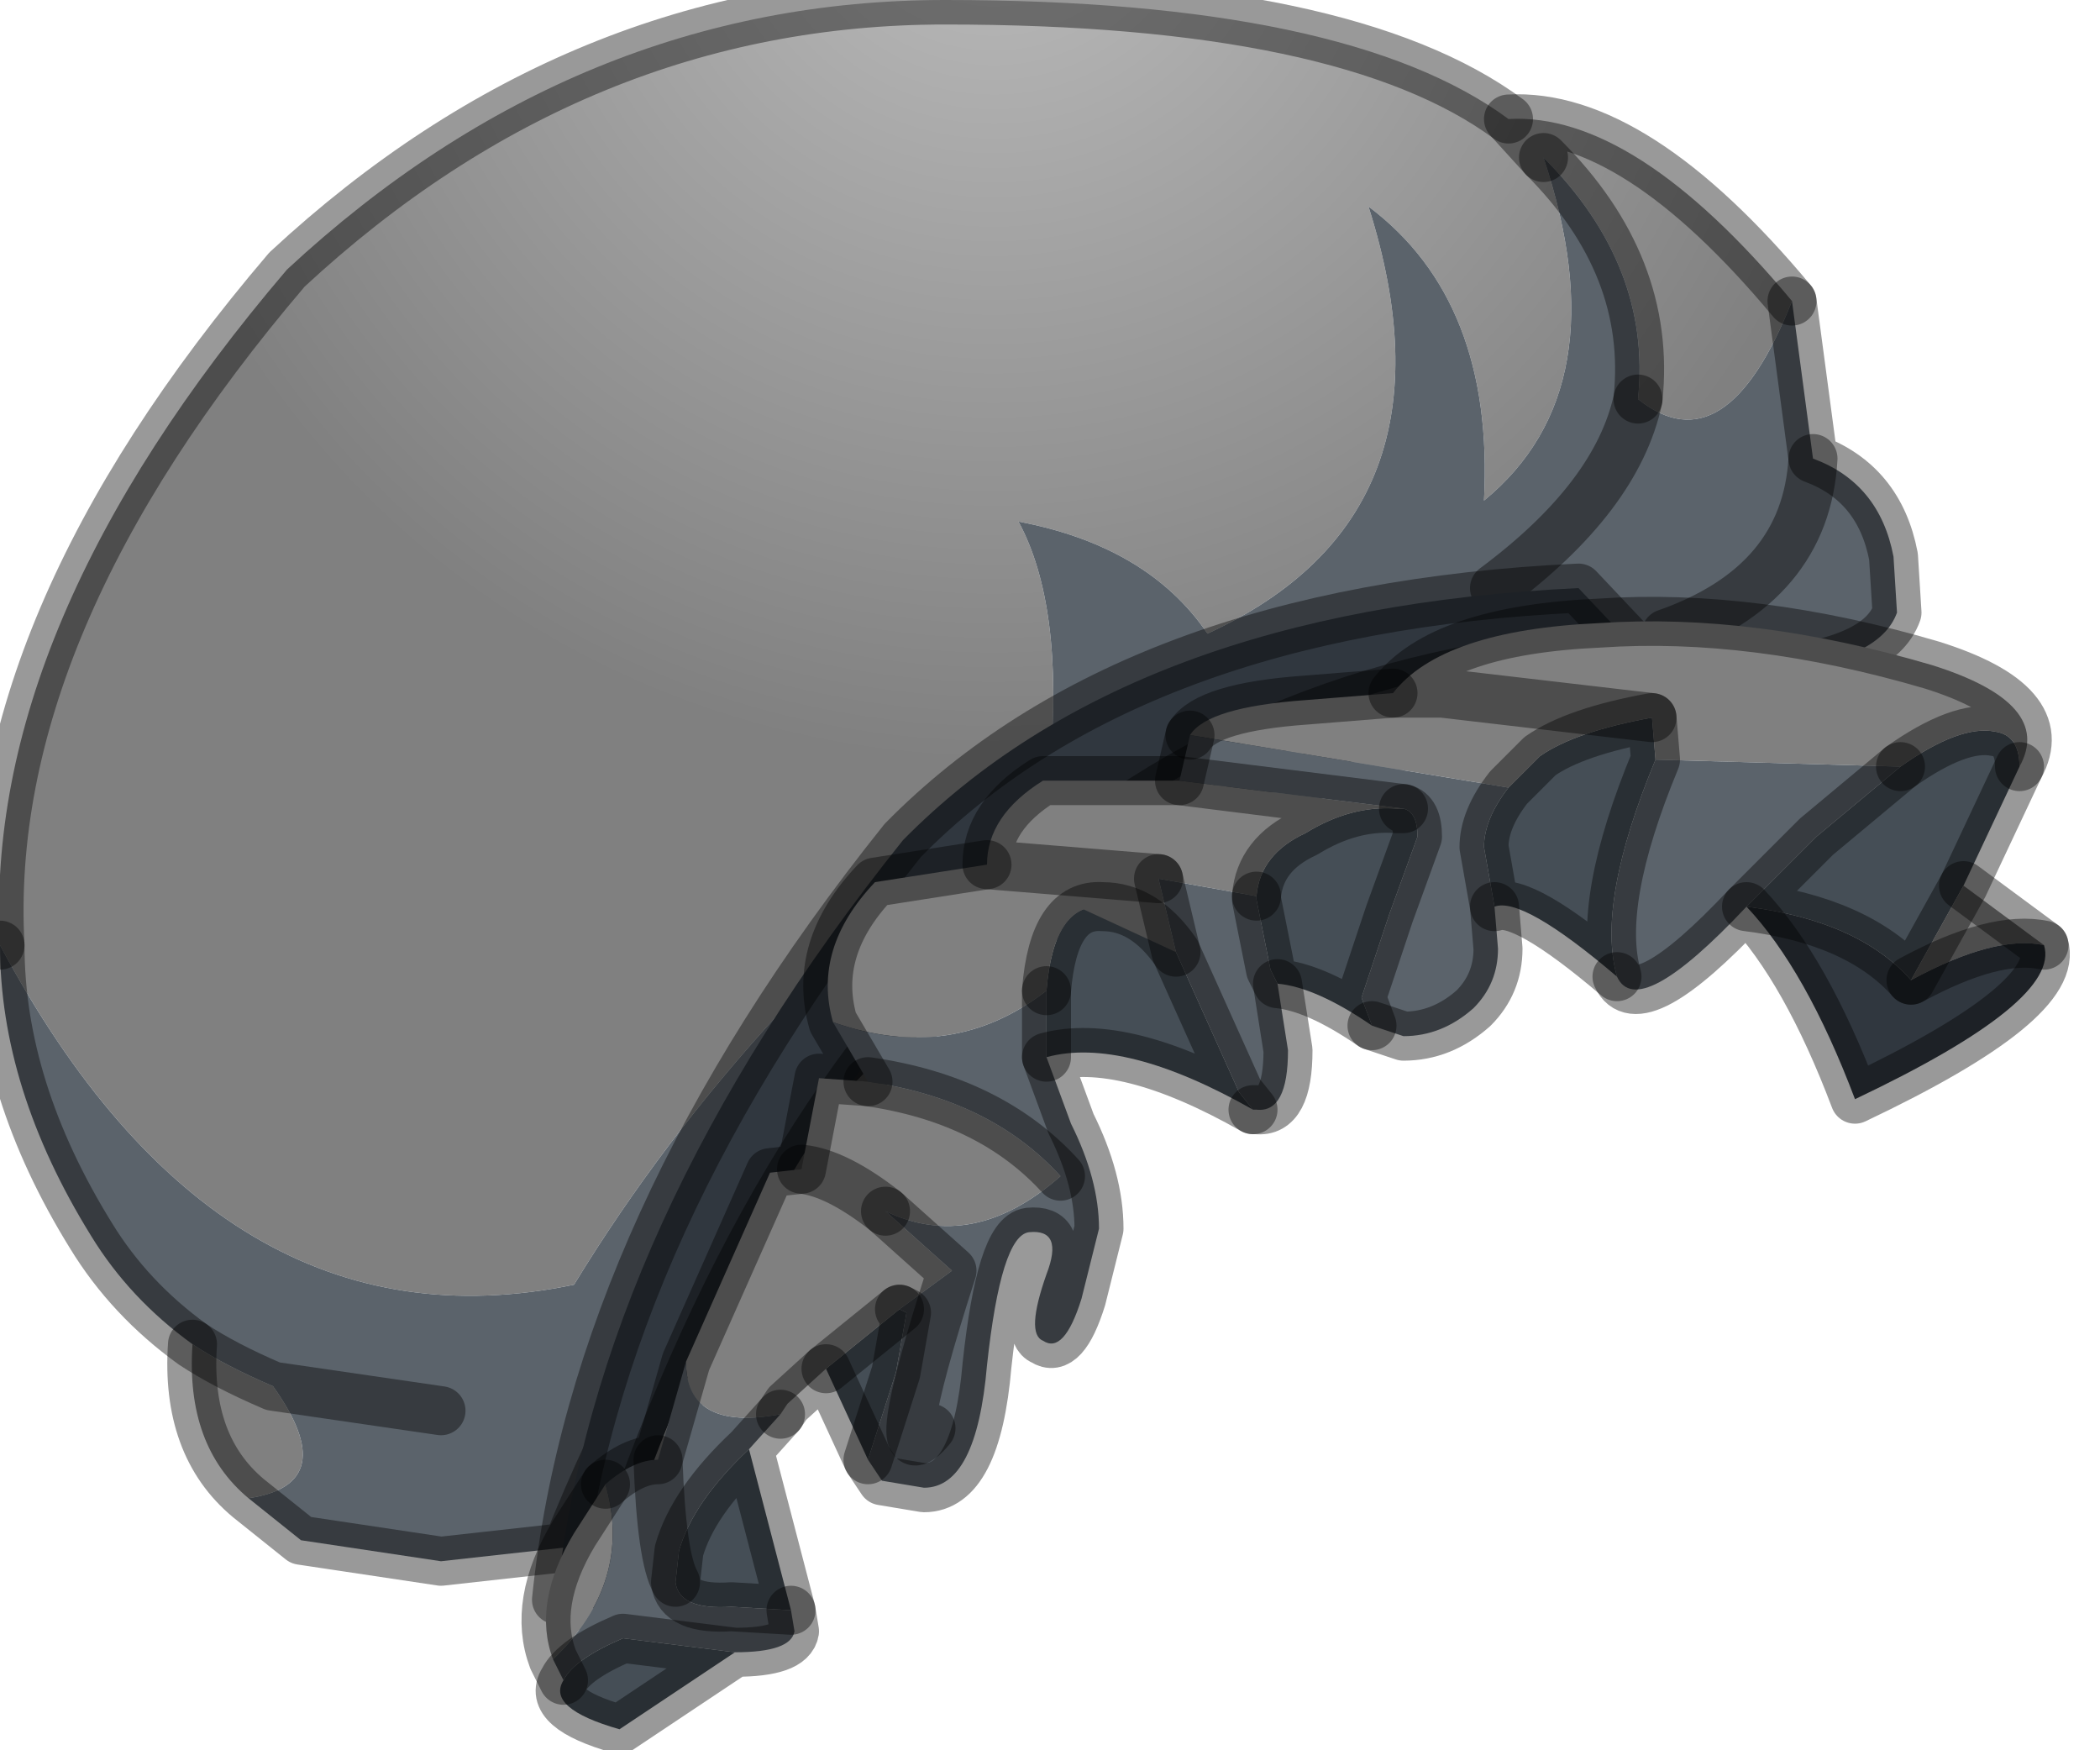 <?xml version="1.0" encoding="utf-8"?>
<svg version="1.1" id="Layer_1"
xmlns="http://www.w3.org/2000/svg"
xmlns:xlink="http://www.w3.org/1999/xlink"
width="30px" height="25px"
xml:space="preserve">
<g id="PathID_2888" transform="matrix(1, 0, 0, 1, 0, 0)">
<radialGradient
id="RadialGradID_897" gradientUnits="userSpaceOnUse" gradientTransform="matrix(0.016, 0, 0, 0.016, 14.2, -1.9)" spreadMethod ="pad" cx="0" cy="0" r="819.2" fx="0" fy="0" >
<stop  offset="0"  style="stop-color:#BDBDBD;stop-opacity:1" />
<stop  offset="0.976"  style="stop-color:#808080;stop-opacity:1" />
</radialGradient>
<path style="fill:url(#RadialGradID_897) " d="M21.55 1.7Q23.35 1.6 25.6 4.3Q24.65 6.7 23.4 5.7Q23.6 3.8 22.05 2.25Q23.15 5.55 21.2 7.15L21.55 1.7M21.2 7.15Q21.35 4.3 19.55 2.95Q20.95 7.35 17.25 9.05Q16.4 7.8 14.55 7.45Q15.2 8.65 15 10.95Q10.7 14.25 8.2 18.35Q3.15 19.4 0 13.5Q-0.25 8.95 4.1 3.85Q8.25 0 13.5 0Q19.25 0 21.55 1.7L22.05 2.25M3.55 21.4Q2.65 20.65 2.75 19.2Q3.2 19.5 3.9 19.8Q4.9 21.2 3.55 21.4" />
<path style="fill:#5B636B;fill-opacity:1" d="M3.9 19.8L6.3 20.15L3.9 19.8Q3.2 19.5 2.75 19.2Q1.85 18.55 1.3 17.65Q0 15.55 0 13.5Q3.15 19.4 8.2 18.35Q10.7 14.25 15 10.95Q15.2 8.65 14.55 7.45Q16.4 7.8 17.25 9.05Q20.95 7.35 19.55 2.95Q21.35 4.3 21.2 7.15Q23.15 5.55 22.05 2.25Q23.6 3.8 23.4 5.7Q24.65 6.7 25.6 4.3L25.9 6.55Q26.85 6.9 27.05 7.95L27.1 8.75Q26.85 9.45 25.25 9.6Q12.6 10.8 8.1 22.1L6.3 22.3L4.3 22L3.55 21.4Q4.9 21.2 3.9 19.8M23.8 9.05Q25.8 8.35 25.9 6.55Q25.8 8.35 23.8 9.05M21.35 8.4Q23.1 7.1 23.4 5.7Q23.1 7.1 21.35 8.4" />
<path style="fill:none;stroke-width:0.7;stroke-linecap:round;stroke-linejoin:round;stroke-miterlimit:3;stroke:#000000;stroke-opacity:0.4" d="M22.05 2.25Q23.6 3.8 23.4 5.7" />
<path style="fill:none;stroke-width:0.7;stroke-linecap:round;stroke-linejoin:round;stroke-miterlimit:3;stroke:#000000;stroke-opacity:0.4" d="M25.6 4.3Q23.35 1.6 21.55 1.7L22.05 2.25" />
<path style="fill:none;stroke-width:0.7;stroke-linecap:round;stroke-linejoin:round;stroke-miterlimit:3;stroke:#000000;stroke-opacity:0.4" d="M0 13.5Q0 15.55 1.3 17.65Q1.85 18.55 2.75 19.2Q3.2 19.5 3.9 19.8L6.3 20.15" />
<path style="fill:none;stroke-width:0.7;stroke-linecap:round;stroke-linejoin:round;stroke-miterlimit:3;stroke:#000000;stroke-opacity:0.4" d="M25.6 4.3L25.9 6.55Q26.85 6.9 27.05 7.95L27.1 8.75Q26.85 9.45 25.25 9.6Q12.6 10.8 8.1 22.1L6.3 22.3L4.3 22L3.55 21.4Q2.65 20.65 2.75 19.2" />
<path style="fill:none;stroke-width:0.7;stroke-linecap:round;stroke-linejoin:round;stroke-miterlimit:3;stroke:#000000;stroke-opacity:0.4" d="M25.9 6.55Q25.8 8.35 23.8 9.05" />
<path style="fill:none;stroke-width:0.7;stroke-linecap:round;stroke-linejoin:round;stroke-miterlimit:3;stroke:#000000;stroke-opacity:0.4" d="M23.4 5.7Q23.1 7.1 21.35 8.4" />
<path style="fill:none;stroke-width:0.7;stroke-linecap:round;stroke-linejoin:round;stroke-miterlimit:3;stroke:#000000;stroke-opacity:0.4" d="M0 13.5Q-0.25 8.95 4.1 3.85Q8.25 0 13.5 0Q19.25 0 21.55 1.7" />
</g>
<g id="PathID_2889" transform="matrix(1, 0, 0, 1, 0, 0)">
<path style="fill:#30373F;fill-opacity:1" d="M8.6 23L7.95 22.85Q8.5 17.5 12.9 12Q16.15 8.7 22.55 8.4L23.4 9.3Q12.75 9.7 8.6 23" />
<path style="fill:none;stroke-width:0.7;stroke-linecap:round;stroke-linejoin:round;stroke-miterlimit:3;stroke:#000000;stroke-opacity:0.4" d="M23.4 9.3L22.55 8.4Q16.15 8.7 12.9 12Q8.5 17.5 7.95 22.85L8.6 23Q12.75 9.7 23.4 9.3z" />
</g>
<g id="PathID_2890" transform="matrix(1, 0, 0, 1, 0, 0)">
<path style="fill:#454E56;fill-opacity:1" d="M23.1 13.95Q21.75 12.8 21.35 12.95L21.2 12.1Q21.2 11.7 21.55 11.25L22 10.8Q22.5 10.45 23.6 10.25L23.65 10.85Q22.8 12.9 23.1 13.95M28.05 12.65L27.3 14Q26.55 13.15 24.95 12.95L25.95 11.95L27.15 10.95Q28 10.35 28.5 10.45Q28.85 10.5 28.85 10.95L28.05 12.65M20.25 11.95L19.85 13.05L19.45 14.25L19.6 14.65Q18.8 14.1 18.25 14.05L18.15 13.85L17.95 12.85L17.95 12.8Q18 12.2 18.65 11.9Q19.3 11.5 19.95 11.55L20.05 11.55Q20.25 11.6 20.25 11.95M11.3 23L10.45 22.95Q9.7 23 9.65 22.6L9.7 22.15Q9.9 21.45 10.7 20.7L11.3 23M8.85 24.7Q7.8 24.4 8.05 24Q8.2 23.7 8.9 23.4L10.5 23.6L8.85 24.7M14.95 14.55L14.95 14.15Q15.05 12.9 15.75 12.95Q16.35 12.95 16.8 13.6L17.7 15.6L17.9 15.85Q16.05 14.8 14.95 15.1L14.95 14.55M12.85 18.7L12.95 18.75L12.8 19.6L12.4 20.85L11.8 19.55L12.85 18.7" />
<path style="fill:#808080;fill-opacity:1" d="M17 10.5Q17.25 10.1 18.65 10L19.9 9.9L20.4 9.9L20.6 9.9L23.6 10.25L20.6 9.9L20.4 9.9L19.9 9.9Q20.6 9 22.85 8.9Q25.05 8.75 27.6 9.5Q29.35 10.05 28.85 10.95Q28.85 10.5 28.5 10.45Q28 10.35 27.15 10.95L23.65 10.85L23.6 10.25Q22.5 10.45 22 10.8L21.55 11.25L17 10.5M29.2 13.5Q28.5 13.35 27.3 14L28.05 12.65L29.2 13.5M16.55 12.55L16.8 13.6L14.1 12.35Q14.1 11.65 14.9 11.15L16.85 11.15L20.05 11.55L19.95 11.55Q19.3 11.5 18.65 11.9Q18 12.2 17.95 12.8L16.55 12.55M16.8 13.6Q16.35 12.95 15.75 12.95Q15.05 12.9 14.95 14.15Q13.6 15.2 11.9 14.6Q11.6 13.55 12.5 12.6L14.1 12.35L16.55 12.55M15.15 16.8Q13.9 17.9 12.65 17.3Q11.95 16.75 11.45 16.7Q11.95 16.75 12.65 17.3L13.6 18.15L12.85 18.7L11.8 19.55L11.25 20.05L11.15 20.2Q9.8 20.45 9.8 19.45L11 16.75L11.45 16.7L11.7 15.4L12.4 15.45Q14.15 15.7 15.15 16.8M7.9 23.7Q7.6 22.9 8.2 21.9L8.65 21.2Q9.05 22.6 7.9 23.7" />
<path style="fill:#5B636B;fill-opacity:1" d="M20.05 11.55L16.85 11.15L17 10.5L21.55 11.25Q21.2 11.7 21.2 12.1L21.35 12.95L21.4 13.55Q21.4 14.05 21.05 14.4Q20.6 14.8 20.05 14.8L19.6 14.65L19.45 14.25L19.85 13.05L20.25 11.95Q20.25 11.6 20.05 11.55M23.1 13.95Q22.8 12.9 23.65 10.85L27.15 10.95L25.95 11.95L24.95 12.95Q23.4 14.6 23.1 13.95M18.4 15Q18.4 15.9 17.95 15.85L17.9 15.85L17.7 15.6L16.8 13.6L16.55 12.55L17.95 12.8L17.95 12.85L18.15 13.85L18.25 14.05L18.4 15M11.35 23.3Q11.3 23.6 10.5 23.6L8.9 23.4Q8.2 23.7 8.05 24L7.9 23.7Q9.05 22.6 8.65 21.2Q9.05 20.85 9.4 20.85L9.8 19.45Q9.8 20.45 11.15 20.2L10.7 20.7Q9.9 21.45 9.7 22.15L9.65 22.6Q9.7 23 10.45 22.95L11.3 23L11.35 23.3M12.8 19.6L12.95 18.75L12.85 18.7L13.6 18.15Q12.6 21.25 13.3 20.4Q12.6 21.25 13.6 18.15L12.65 17.3Q13.9 17.9 15.15 16.8Q14.15 15.7 12.4 15.45L11.9 14.6Q13.6 15.2 14.95 14.15L14.95 14.55L14.95 15.1L15.3 16.05Q15.7 16.85 15.7 17.55L15.45 18.55Q15.2 19.35 14.9 19.15Q14.65 19.05 14.95 18.2Q15.2 17.55 14.7 17.6Q14.3 17.65 14.1 19.5Q13.95 21.25 13.2 21.25L12.6 21.15L12.4 20.85L12.8 19.6M9.4 20.85Q9.45 22.25 9.65 22.6Q9.45 22.25 9.4 20.85" />
<path style="fill:#30373F;fill-opacity:1" d="M24.95 12.95Q26.55 13.15 27.3 14Q28.5 13.35 29.2 13.5Q29.45 14.3 26.5 15.7Q25.8 13.85 24.95 12.95" />
<path style="fill:none;stroke-width:0.7;stroke-linecap:round;stroke-linejoin:round;stroke-miterlimit:3;stroke:#000000;stroke-opacity:0.4" d="M23.65 10.85L23.6 10.25Q22.5 10.45 22 10.8L21.55 11.25Q21.2 11.7 21.2 12.1L21.35 12.95Q21.75 12.8 23.1 13.95Q22.8 12.9 23.65 10.85z" />
<path style="fill:none;stroke-width:0.7;stroke-linecap:round;stroke-linejoin:round;stroke-miterlimit:3;stroke:#000000;stroke-opacity:0.4" d="M27.15 10.95Q28 10.35 28.5 10.45Q28.85 10.5 28.85 10.95Q29.35 10.05 27.6 9.5Q25.05 8.75 22.85 8.9Q20.6 9 19.9 9.9L20.4 9.9L20.6 9.9L23.6 10.25" />
<path style="fill:none;stroke-width:0.7;stroke-linecap:round;stroke-linejoin:round;stroke-miterlimit:3;stroke:#000000;stroke-opacity:0.4" d="M27.15 10.95L25.95 11.95L24.95 12.95Q26.55 13.15 27.3 14L28.05 12.65L28.85 10.95" />
<path style="fill:none;stroke-width:0.7;stroke-linecap:round;stroke-linejoin:round;stroke-miterlimit:3;stroke:#000000;stroke-opacity:0.4" d="M29.2 13.5Q28.5 13.35 27.3 14" />
<path style="fill:none;stroke-width:0.7;stroke-linecap:round;stroke-linejoin:round;stroke-miterlimit:3;stroke:#000000;stroke-opacity:0.4" d="M28.05 12.65L29.2 13.5Q29.45 14.3 26.5 15.7Q25.8 13.85 24.95 12.95Q23.4 14.6 23.1 13.95" />
<path style="fill:none;stroke-width:0.7;stroke-linecap:round;stroke-linejoin:round;stroke-miterlimit:3;stroke:#000000;stroke-opacity:0.4" d="M19.6 14.65L20.05 14.8Q20.6 14.8 21.05 14.4Q21.4 14.05 21.4 13.55L21.35 12.95" />
<path style="fill:none;stroke-width:0.7;stroke-linecap:round;stroke-linejoin:round;stroke-miterlimit:3;stroke:#000000;stroke-opacity:0.4" d="M17.95 12.8Q18 12.2 18.65 11.9Q19.3 11.5 19.95 11.55L20.05 11.55L16.85 11.15L14.9 11.15Q14.1 11.65 14.1 12.35L16.55 12.55" />
<path style="fill:none;stroke-width:0.7;stroke-linecap:round;stroke-linejoin:round;stroke-miterlimit:3;stroke:#000000;stroke-opacity:0.4" d="M17.95 12.8L17.95 12.85L18.15 13.85L18.25 14.05Q18.8 14.1 19.6 14.65L19.45 14.25L19.85 13.05L20.25 11.95Q20.25 11.6 20.05 11.55" />
<path style="fill:none;stroke-width:0.7;stroke-linecap:round;stroke-linejoin:round;stroke-miterlimit:3;stroke:#000000;stroke-opacity:0.4" d="M19.9 9.9L18.65 10Q17.25 10.1 17 10.5" />
<path style="fill:none;stroke-width:0.7;stroke-linecap:round;stroke-linejoin:round;stroke-miterlimit:3;stroke:#000000;stroke-opacity:0.4" d="M16.85 11.15L17 10.5" />
<path style="fill:none;stroke-width:0.7;stroke-linecap:round;stroke-linejoin:round;stroke-miterlimit:3;stroke:#000000;stroke-opacity:0.4" d="M8.65 21.2Q9.05 20.85 9.4 20.85L9.8 19.45L11 16.75L11.45 16.7L11.7 15.4L12.4 15.45L11.9 14.6Q11.6 13.55 12.5 12.6L14.1 12.35" />
<path style="fill:none;stroke-width:0.7;stroke-linecap:round;stroke-linejoin:round;stroke-miterlimit:3;stroke:#000000;stroke-opacity:0.4" d="M10.7 20.7Q9.9 21.45 9.7 22.15L9.65 22.6Q9.7 23 10.45 22.95L11.3 23L10.7 20.7L11.15 20.2" />
<path style="fill:none;stroke-width:0.7;stroke-linecap:round;stroke-linejoin:round;stroke-miterlimit:3;stroke:#000000;stroke-opacity:0.4" d="M10.5 23.6L8.9 23.4Q8.2 23.7 8.05 24Q7.8 24.4 8.85 24.7L10.5 23.6Q11.3 23.6 11.35 23.3L11.3 23" />
<path style="fill:none;stroke-width:0.7;stroke-linecap:round;stroke-linejoin:round;stroke-miterlimit:3;stroke:#000000;stroke-opacity:0.4" d="M8.05 24L7.9 23.7Q7.6 22.9 8.2 21.9L8.65 21.2" />
<path style="fill:none;stroke-width:0.7;stroke-linecap:round;stroke-linejoin:round;stroke-miterlimit:3;stroke:#000000;stroke-opacity:0.4" d="M9.65 22.6Q9.45 22.25 9.4 20.85" />
<path style="fill:none;stroke-width:0.7;stroke-linecap:round;stroke-linejoin:round;stroke-miterlimit:3;stroke:#000000;stroke-opacity:0.4" d="M17.9 15.85L17.95 15.85Q18.4 15.9 18.4 15L18.25 14.05" />
<path style="fill:none;stroke-width:0.7;stroke-linecap:round;stroke-linejoin:round;stroke-miterlimit:3;stroke:#000000;stroke-opacity:0.4" d="M16.8 13.6L16.55 12.55" />
<path style="fill:none;stroke-width:0.7;stroke-linecap:round;stroke-linejoin:round;stroke-miterlimit:3;stroke:#000000;stroke-opacity:0.4" d="M14.95 14.15Q15.05 12.9 15.75 12.95Q16.35 12.95 16.8 13.6L17.7 15.6L17.9 15.85Q16.05 14.8 14.95 15.1L15.3 16.05Q15.7 16.85 15.7 17.55L15.45 18.55Q15.2 19.35 14.9 19.15Q14.65 19.05 14.95 18.2Q15.2 17.55 14.7 17.6Q14.3 17.65 14.1 19.5Q13.95 21.25 13.2 21.25L12.6 21.15L12.4 20.85L11.8 19.55L11.25 20.05L11.15 20.2" />
<path style="fill:none;stroke-width:0.7;stroke-linecap:round;stroke-linejoin:round;stroke-miterlimit:3;stroke:#000000;stroke-opacity:0.4" d="M14.95 14.15L14.95 14.55L14.95 15.1" />
<path style="fill:none;stroke-width:0.7;stroke-linecap:round;stroke-linejoin:round;stroke-miterlimit:3;stroke:#000000;stroke-opacity:0.4" d="M11.45 16.7Q11.95 16.75 12.65 17.3" />
<path style="fill:none;stroke-width:0.7;stroke-linecap:round;stroke-linejoin:round;stroke-miterlimit:3;stroke:#000000;stroke-opacity:0.4" d="M15.15 16.8Q14.15 15.7 12.4 15.45" />
<path style="fill:none;stroke-width:0.7;stroke-linecap:round;stroke-linejoin:round;stroke-miterlimit:3;stroke:#000000;stroke-opacity:0.4" d="M12.65 17.3L13.6 18.15Q12.6 21.25 13.3 20.4" />
<path style="fill:none;stroke-width:0.7;stroke-linecap:round;stroke-linejoin:round;stroke-miterlimit:3;stroke:#000000;stroke-opacity:0.4" d="M12.85 18.7L12.95 18.75L12.8 19.6L12.4 20.85" />
<path style="fill:none;stroke-width:0.7;stroke-linecap:round;stroke-linejoin:round;stroke-miterlimit:3;stroke:#000000;stroke-opacity:0.4" d="M12.85 18.7L11.8 19.55" />
</g>
</svg>
